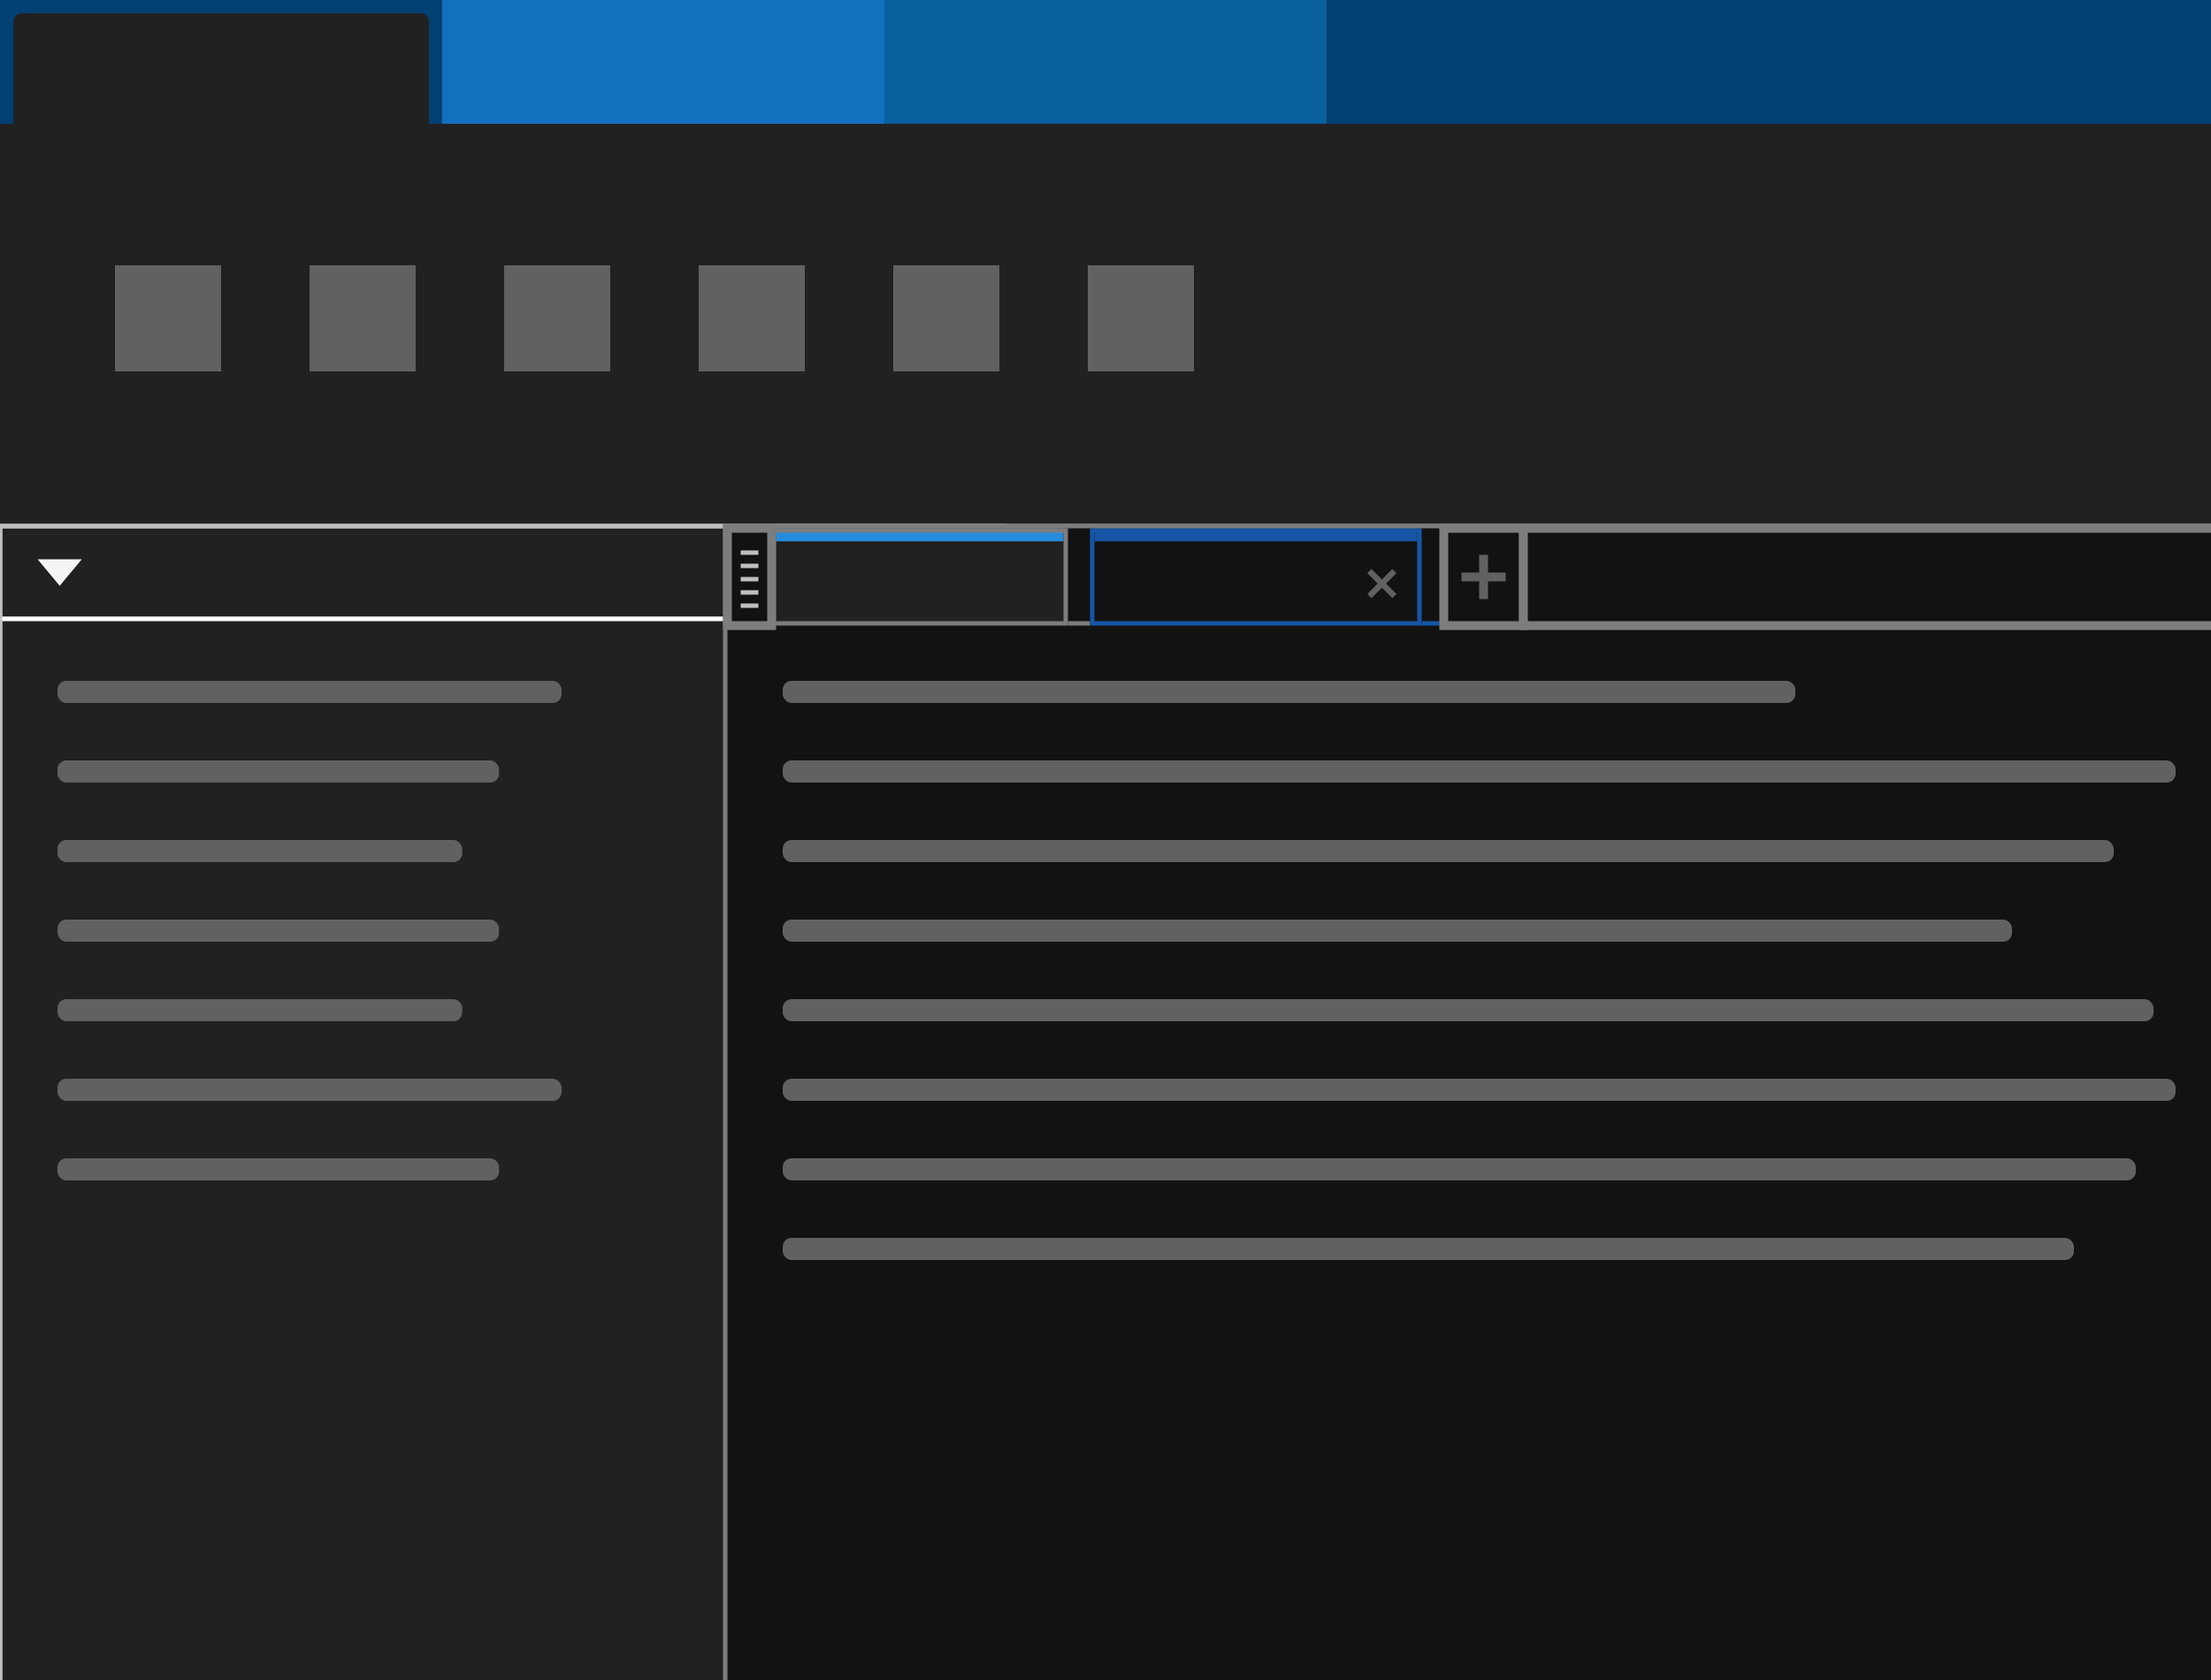 <svg width="500" height="380" viewBox="0 0 500 380" fill="none" xmlns="http://www.w3.org/2000/svg">
<rect x="0" y="0" width="500" height="380" fill="#333333" stroke="none"/>
<g clip-path="url(#clip0_214_6427)">
<rect width="500" height="380" fill="white"/>
<rect width="1280" height="685" fill="white"/>
<rect width="1280" height="28" fill="#004073"/>
<rect width="100" height="28" fill="#004073"/>
<path d="M3 5C3 3.895 3.895 3 5 3H95C96.105 3 97 3.895 97 5V28H3V5Z" fill="#212121"/>
<rect width="100" height="28" transform="translate(100)" fill="#1171BE"/>
<rect width="100" height="28" transform="translate(200)" fill="#08609D"/>
<rect width="100" height="28" transform="translate(300)" fill="#004073"/>
<rect width="100" height="28" transform="translate(400)" fill="#004073"/>
<rect width="1280" height="91" transform="translate(0 28)" fill="#212121"/>
<rect y="28" width="192" height="91" fill="#212121"/>
<rect x="192" y="28" width="192" height="91" fill="#212121"/>
<rect x="384" y="28" width="192" height="91" fill="#212121"/>
<path d="M0 119H1280" stroke="#BFBFBF"/>
<rect width="226" height="20" transform="translate(0.5 119.5)" fill="#212121"/>
<path d="M13.5 132.5L8.5 126.5H18.5L13.5 132.5Z" fill="#F5F5F5"/>
<path d="M214.5 124.5C213.511 124.5 212.544 124.793 211.722 125.343C210.9 125.892 210.259 126.673 209.881 127.587C209.502 128.5 209.403 129.506 209.596 130.475C209.789 131.445 210.265 132.336 210.964 133.036C211.664 133.735 212.555 134.211 213.525 134.404C214.494 134.597 215.5 134.498 216.413 134.119C217.327 133.741 218.108 133.1 218.657 132.278C219.207 131.456 219.5 130.489 219.5 129.5C219.5 128.843 219.371 128.193 219.119 127.587C218.868 126.98 218.5 126.429 218.036 125.964C217.571 125.5 217.02 125.132 216.413 124.881C215.807 124.629 215.157 124.5 214.5 124.5ZM214.4 132.68L211.31 127.5H217.5L214.4 132.68Z" fill="#616161"/>
<rect x="0.5" y="139.5" width="226" height="1" fill="white"/>
<rect x="0.5" y="140.5" width="226" height="521" fill="#212121"/>
<path d="M0 119V118.5H-0.5V119H0ZM227 119H227.5V118.5H227V119ZM227 662V662.5H227.5V662H227ZM0 662H-0.5V662.5H0V662ZM0 119.5H227V118.5H0V119.5ZM226.5 119V662H227.5V119H226.5ZM227 661.5H0V662.5H227V661.5ZM0.5 662V119H-0.5V662H0.5Z" fill="#BFBFBF"/>
<rect x="164" y="119" width="662" height="419" fill="#121212"/>
<rect width="661" height="22" transform="translate(164.5 119.5)" fill="#121212"/>
<rect width="10" height="21" transform="translate(164.5 119.5)" fill="#121212"/>
<path d="M171.5 124.5H167.5V125.5H171.5V124.5Z" fill="#BFBFBF"/>
<path d="M171.5 127.5H167.5V128.5H171.5V127.5Z" fill="#BFBFBF"/>
<path d="M171.5 130.5H167.5V131.5H171.5V130.5Z" fill="#BFBFBF"/>
<path d="M171.5 133.5H167.5V134.5H171.5V133.5Z" fill="#BFBFBF"/>
<path d="M171.5 136.5H167.5V137.5H171.5V136.5Z" fill="#BFBFBF"/>
<path d="M164.5 119.5V118.5H163.5V119.5H164.5ZM174.5 119.5H175.5V118.5H174.5V119.5ZM174.5 141.5V142.5H175.5V141.5H174.5ZM164.5 141.5H163.5V142.5H164.5V141.5ZM164.5 120.5H174.5V118.5H164.5V120.5ZM173.5 119.5V141.5H175.5V119.5H173.5ZM174.5 140.5H164.5V142.5H174.5V140.5ZM165.5 141.5V119.5H163.5V141.5H165.5Z" fill="#7D7D7D"/>
<rect x="175.5" y="119.5" width="65" height="3" fill="#268CDD"/>
<rect width="65" height="18" transform="translate(175.5 122.5)" fill="#212121"/>
<path d="M184.414 136V127.41H185.58L190.092 134.154V127.41H191.182V136H190.016L185.504 129.25V136H184.414ZM192.57 132.889C192.57 131.736 192.891 130.883 193.531 130.328C194.066 129.867 194.719 129.637 195.488 129.637C196.344 129.637 197.043 129.918 197.586 130.48C198.129 131.039 198.4 131.812 198.4 132.801C198.4 133.602 198.279 134.232 198.037 134.693C197.799 135.15 197.449 135.506 196.988 135.76C196.531 136.014 196.031 136.141 195.488 136.141C194.617 136.141 193.912 135.861 193.373 135.303C192.838 134.744 192.57 133.939 192.57 132.889ZM193.654 132.889C193.654 133.686 193.828 134.283 194.176 134.682C194.523 135.076 194.961 135.273 195.488 135.273C196.012 135.273 196.447 135.074 196.795 134.676C197.143 134.277 197.316 133.67 197.316 132.854C197.316 132.084 197.141 131.502 196.789 131.107C196.441 130.709 196.008 130.51 195.488 130.51C194.961 130.51 194.523 130.707 194.176 131.102C193.828 131.496 193.654 132.092 193.654 132.889ZM199.631 136V129.777H200.58V130.721C200.822 130.279 201.045 129.988 201.248 129.848C201.455 129.707 201.682 129.637 201.928 129.637C202.283 129.637 202.645 129.75 203.012 129.977L202.648 130.955C202.391 130.803 202.133 130.727 201.875 130.727C201.645 130.727 201.438 130.797 201.254 130.938C201.07 131.074 200.939 131.266 200.861 131.512C200.744 131.887 200.686 132.297 200.686 132.742V136H199.631ZM203.639 136V129.777H204.582V130.65C204.777 130.346 205.037 130.102 205.361 129.918C205.686 129.73 206.055 129.637 206.469 129.637C206.93 129.637 207.307 129.732 207.6 129.924C207.896 130.115 208.105 130.383 208.227 130.727C208.719 130 209.359 129.637 210.148 129.637C210.766 129.637 211.24 129.809 211.572 130.152C211.904 130.492 212.07 131.018 212.07 131.729V136H211.021V132.08C211.021 131.658 210.986 131.355 210.916 131.172C210.85 130.984 210.727 130.834 210.547 130.721C210.367 130.607 210.156 130.551 209.914 130.551C209.477 130.551 209.113 130.697 208.824 130.99C208.535 131.279 208.391 131.744 208.391 132.385V136H207.336V131.957C207.336 131.488 207.25 131.137 207.078 130.902C206.906 130.668 206.625 130.551 206.234 130.551C205.938 130.551 205.662 130.629 205.408 130.785C205.158 130.941 204.977 131.17 204.863 131.471C204.75 131.771 204.693 132.205 204.693 132.771V136H203.639ZM217.695 135.232C217.305 135.564 216.928 135.799 216.564 135.936C216.205 136.072 215.818 136.141 215.404 136.141C214.721 136.141 214.195 135.975 213.828 135.643C213.461 135.307 213.277 134.879 213.277 134.359C213.277 134.055 213.346 133.777 213.482 133.527C213.623 133.273 213.805 133.07 214.027 132.918C214.254 132.766 214.508 132.65 214.789 132.572C214.996 132.518 215.309 132.465 215.727 132.414C216.578 132.312 217.205 132.191 217.607 132.051C217.611 131.906 217.613 131.814 217.613 131.775C217.613 131.346 217.514 131.043 217.314 130.867C217.045 130.629 216.645 130.51 216.113 130.51C215.617 130.51 215.25 130.598 215.012 130.773C214.777 130.945 214.604 131.252 214.49 131.693L213.459 131.553C213.553 131.111 213.707 130.756 213.922 130.486C214.137 130.213 214.447 130.004 214.854 129.859C215.26 129.711 215.73 129.637 216.266 129.637C216.797 129.637 217.229 129.699 217.561 129.824C217.893 129.949 218.137 130.107 218.293 130.299C218.449 130.486 218.559 130.725 218.621 131.014C218.656 131.193 218.674 131.518 218.674 131.986V133.393C218.674 134.373 218.695 134.994 218.738 135.256C218.785 135.514 218.875 135.762 219.008 136H217.906C217.797 135.781 217.727 135.525 217.695 135.232ZM217.607 132.877C217.225 133.033 216.65 133.166 215.885 133.275C215.451 133.338 215.145 133.408 214.965 133.486C214.785 133.564 214.646 133.68 214.549 133.832C214.451 133.98 214.402 134.146 214.402 134.33C214.402 134.611 214.508 134.846 214.719 135.033C214.934 135.221 215.246 135.314 215.656 135.314C216.062 135.314 216.424 135.227 216.74 135.051C217.057 134.871 217.289 134.627 217.438 134.318C217.551 134.08 217.607 133.729 217.607 133.264V132.877ZM220.291 136V127.41H221.346V136H220.291Z" fill="#212121"/>
<path d="M232.51 132.94L234.87 135.3L235.81 134.36L233.45 132L235.81 129.64L234.87 128.7L232.51 131.06L230.15 128.7L229.21 129.64L231.57 132L229.21 134.36L230.15 135.3L232.51 132.94Z" fill="#212121"/>
<rect x="175" y="120" width="66" height="21" stroke="#7D7D7D"/>
<rect x="241.5" y="140.5" width="5" height="1" fill="#7D7D7D"/>
<rect x="247.5" y="119.5" width="73" height="3" fill="#1656A7"/>
<rect width="73" height="19" transform="translate(247.5 122.5)" fill="#121212"/>
<path d="M256.039 133.24L257.111 133.146C257.162 133.576 257.279 133.93 257.463 134.207C257.65 134.48 257.939 134.703 258.33 134.875C258.721 135.043 259.16 135.127 259.648 135.127C260.082 135.127 260.465 135.062 260.797 134.934C261.129 134.805 261.375 134.629 261.535 134.406C261.699 134.18 261.781 133.934 261.781 133.668C261.781 133.398 261.703 133.164 261.547 132.965C261.391 132.762 261.133 132.592 260.773 132.455C260.543 132.365 260.033 132.227 259.244 132.039C258.455 131.848 257.902 131.668 257.586 131.5C257.176 131.285 256.869 131.02 256.666 130.703C256.467 130.383 256.367 130.025 256.367 129.631C256.367 129.197 256.49 128.793 256.736 128.418C256.982 128.039 257.342 127.752 257.814 127.557C258.287 127.361 258.812 127.264 259.391 127.264C260.027 127.264 260.588 127.367 261.072 127.574C261.561 127.777 261.936 128.078 262.197 128.477C262.459 128.875 262.6 129.326 262.619 129.83L261.529 129.912C261.471 129.369 261.271 128.959 260.932 128.682C260.596 128.404 260.098 128.266 259.438 128.266C258.75 128.266 258.248 128.393 257.932 128.646C257.619 128.896 257.463 129.199 257.463 129.555C257.463 129.863 257.574 130.117 257.797 130.316C258.016 130.516 258.586 130.721 259.508 130.932C260.434 131.139 261.068 131.32 261.412 131.477C261.912 131.707 262.281 132 262.52 132.355C262.758 132.707 262.877 133.113 262.877 133.574C262.877 134.031 262.746 134.463 262.484 134.869C262.223 135.271 261.846 135.586 261.354 135.812C260.865 136.035 260.314 136.146 259.701 136.146C258.924 136.146 258.271 136.033 257.744 135.807C257.221 135.58 256.809 135.24 256.508 134.787C256.211 134.33 256.055 133.814 256.039 133.24ZM264.295 136V127.41H265.35V130.492C265.842 129.922 266.463 129.637 267.213 129.637C267.674 129.637 268.074 129.729 268.414 129.912C268.754 130.092 268.996 130.342 269.141 130.662C269.289 130.982 269.363 131.447 269.363 132.057V136H268.309V132.057C268.309 131.529 268.193 131.146 267.963 130.908C267.736 130.666 267.414 130.545 266.996 130.545C266.684 130.545 266.389 130.627 266.111 130.791C265.838 130.951 265.643 131.17 265.525 131.447C265.408 131.725 265.35 132.107 265.35 132.596V136H264.295ZM270.582 132.889C270.582 131.736 270.902 130.883 271.543 130.328C272.078 129.867 272.73 129.637 273.5 129.637C274.355 129.637 275.055 129.918 275.598 130.48C276.141 131.039 276.412 131.812 276.412 132.801C276.412 133.602 276.291 134.232 276.049 134.693C275.811 135.15 275.461 135.506 275 135.76C274.543 136.014 274.043 136.141 273.5 136.141C272.629 136.141 271.924 135.861 271.385 135.303C270.85 134.744 270.582 133.939 270.582 132.889ZM271.666 132.889C271.666 133.686 271.84 134.283 272.188 134.682C272.535 135.076 272.973 135.273 273.5 135.273C274.023 135.273 274.459 135.074 274.807 134.676C275.154 134.277 275.328 133.67 275.328 132.854C275.328 132.084 275.152 131.502 274.801 131.107C274.453 130.709 274.02 130.51 273.5 130.51C272.973 130.51 272.535 130.707 272.188 131.102C271.84 131.496 271.666 132.092 271.666 132.889ZM278.803 136L276.898 129.777H277.988L278.979 133.369L279.348 134.705C279.363 134.639 279.471 134.211 279.67 133.422L280.66 129.777H281.744L282.676 133.387L282.986 134.576L283.344 133.375L284.41 129.777H285.436L283.49 136H282.395L281.404 132.273L281.164 131.213L279.904 136H278.803ZM286.332 128.623V127.41H287.387V128.623H286.332ZM286.332 136V129.777H287.387V136H286.332ZM288.998 136V129.777H289.947V130.662C290.404 129.979 291.064 129.637 291.928 129.637C292.303 129.637 292.646 129.705 292.959 129.842C293.275 129.975 293.512 130.15 293.668 130.369C293.824 130.588 293.934 130.848 293.996 131.148C294.035 131.344 294.055 131.686 294.055 132.174V136H293V132.215C293 131.785 292.959 131.465 292.877 131.254C292.795 131.039 292.648 130.869 292.438 130.744C292.23 130.615 291.986 130.551 291.705 130.551C291.256 130.551 290.867 130.693 290.539 130.979C290.215 131.264 290.053 131.805 290.053 132.602V136H288.998ZM295.484 136.516L296.51 136.668C296.553 136.984 296.672 137.215 296.867 137.359C297.129 137.555 297.486 137.652 297.939 137.652C298.428 137.652 298.805 137.555 299.07 137.359C299.336 137.164 299.516 136.891 299.609 136.539C299.664 136.324 299.689 135.873 299.686 135.186C299.225 135.729 298.65 136 297.963 136C297.107 136 296.445 135.691 295.977 135.074C295.508 134.457 295.273 133.717 295.273 132.854C295.273 132.26 295.381 131.713 295.596 131.213C295.811 130.709 296.121 130.32 296.527 130.047C296.938 129.773 297.418 129.637 297.969 129.637C298.703 129.637 299.309 129.934 299.785 130.527V129.777H300.758V135.156C300.758 136.125 300.658 136.811 300.459 137.213C300.264 137.619 299.951 137.939 299.521 138.174C299.096 138.408 298.57 138.525 297.945 138.525C297.203 138.525 296.604 138.357 296.146 138.021C295.689 137.689 295.469 137.188 295.484 136.516ZM296.357 132.777C296.357 133.594 296.52 134.189 296.844 134.564C297.168 134.939 297.574 135.127 298.062 135.127C298.547 135.127 298.953 134.941 299.281 134.57C299.609 134.195 299.773 133.609 299.773 132.812C299.773 132.051 299.604 131.477 299.264 131.09C298.928 130.703 298.521 130.51 298.045 130.51C297.576 130.51 297.178 130.701 296.85 131.084C296.521 131.463 296.357 132.027 296.357 132.777Z" fill="#121212"/>
<path d="M312.51 132.94L314.87 135.3L315.81 134.36L313.45 132L315.81 129.64L314.87 128.7L312.51 131.06L310.15 128.7L309.21 129.64L311.57 132L309.21 134.36L310.15 135.3L312.51 132.94Z" fill="#616161"/>
<rect x="247" y="120" width="74" height="21" stroke="#1656A7"/>
<rect x="321.5" y="140.5" width="5" height="1" fill="#1656A7"/>
<rect width="18" height="21" transform="translate(326.5 119.5)" fill="#121212"/>
<path d="M340.5 129.5H336.5V125.5H334.5V129.5H330.5V131.5H334.5V135.5H336.5V131.5H340.5V129.5Z" fill="#616161"/>
<path d="M326.5 119.5V118.5H325.5V119.5H326.5ZM344.5 119.5H345.5V118.5H344.5V119.5ZM344.5 141.5V142.5H345.5V141.5H344.5ZM326.5 141.5H325.5V142.5H326.5V141.5ZM326.5 120.5H344.5V118.5H326.5V120.5ZM343.5 119.5V141.5H345.5V119.5H343.5ZM344.5 140.5H326.5V142.5H344.5V140.5ZM327.5 141.5V119.5H325.5V141.5H327.5Z" fill="#7D7D7D"/>
<rect width="481" height="21" transform="translate(344.5 119.5)" fill="#121212"/>
<path d="M344.5 119.5V118.5H343.5V119.5H344.5ZM825.5 119.5H826.5V118.5H825.5V119.5ZM825.5 141.5V142.5H826.5V141.5H825.5ZM344.5 141.5H343.5V142.5H344.5V141.5ZM344.5 120.5H825.5V118.5H344.5V120.5ZM824.5 119.5V141.5H826.5V119.5H824.5ZM825.5 140.5H344.5V142.5H825.5V140.5ZM345.5 141.5V119.5H343.5V141.5H345.5Z" fill="#7D7D7D"/>
<rect x="164" y="119" width="662" height="419" stroke="#7D7D7D"/>
<rect x="26" y="60" width="24" height="24" fill="#616161"/>
<rect x="70" y="60" width="24" height="24" fill="#616161"/>
<rect x="114" y="60" width="24" height="24" fill="#616161"/>
<rect x="158" y="60" width="24" height="24" fill="#616161"/>
<rect x="202" y="60" width="24" height="24" fill="#616161"/>
<rect x="246" y="60" width="24" height="24" fill="#616161"/>
<rect x="177" y="154" width="229" height="5" rx="2" fill="#616161"/>
<rect x="177" y="172" width="315" height="5" rx="2" fill="#616161"/>
<rect x="177" y="190" width="301" height="5" rx="2" fill="#616161"/>
<rect x="177" y="208" width="278" height="5" rx="2" fill="#616161"/>
<rect x="177" y="226" width="310" height="5" rx="2" fill="#616161"/>
<rect x="177" y="244" width="315" height="5" rx="2" fill="#616161"/>
<rect x="177" y="262" width="306" height="5" rx="2" fill="#616161"/>
<rect x="177" y="280" width="292" height="5" rx="2" fill="#616161"/>
<rect x="13" y="154" width="114" height="5" rx="2" fill="#616161"/>
<rect x="13" y="172" width="99.854" height="5" rx="2" fill="#616161"/>
<rect x="13" y="190" width="91.533" height="5" rx="2" fill="#616161"/>
<rect x="13" y="208" width="99.854" height="5" rx="2" fill="#616161"/>
<rect x="13" y="226" width="91.533" height="5" rx="2" fill="#616161"/>
<rect x="13" y="244" width="114" height="5" rx="2" fill="#616161"/>
<rect x="13" y="262" width="99.854" height="5" rx="2" fill="#616161"/>
</g>
<defs>
<clipPath id="clip0_214_6427">
<rect width="500" height="380" fill="white"/>
</clipPath>
</defs>
</svg>
